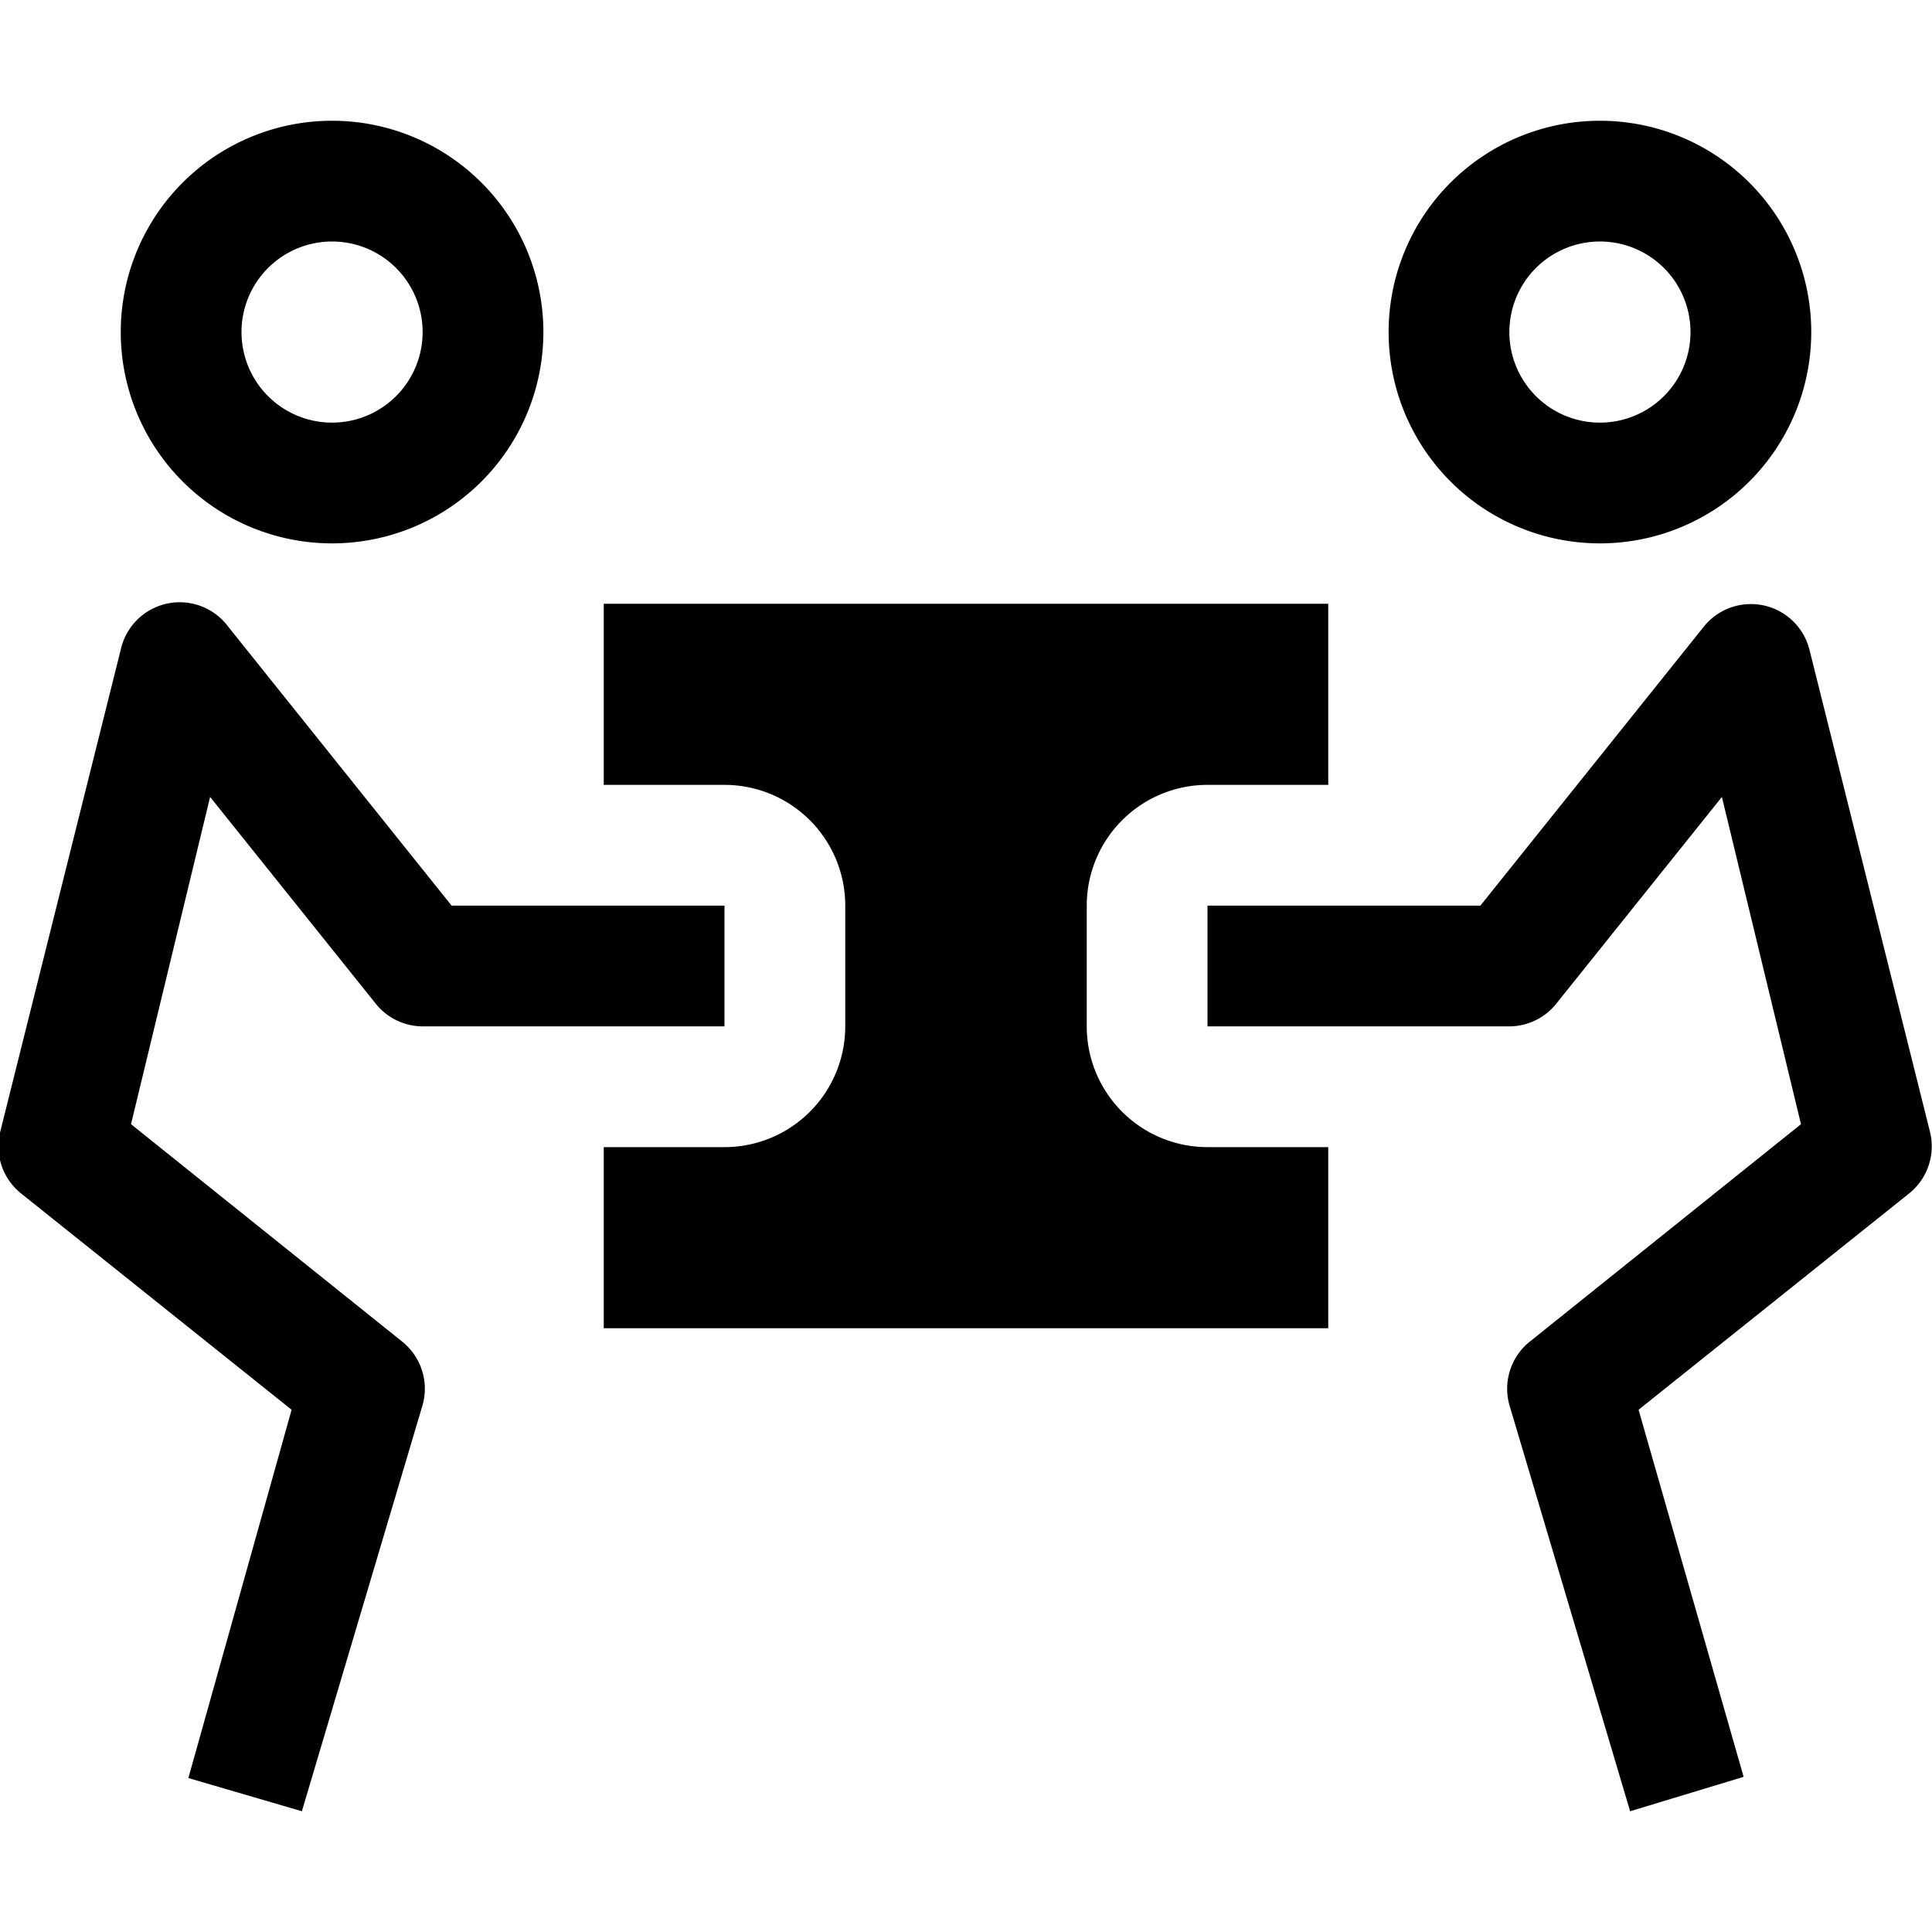 <svg xmlns="http://www.w3.org/2000/svg" viewBox="0 0 32 32" aria-label="two person lift" role="img" fill="currentColor" focusable="false"><path d="M23 5.5A3.5 3.5 0 1 1 26.5 9 3.5 3.5 0 0 1 23 5.5Zm2 0A1.5 1.5 0 1 0 26.5 4 1.5 1.5 0 0 0 25 5.5ZM20 19a2 2 0 0 1-2-2v-2a2 2 0 0 1 2-2h2v-3H10v3h2a2 2 0 0 1 2 2v2a2 2 0 0 1-2 2h-2v3h12v-3Z"/><path d="m27 30-2-6.73a1 1 0 0 1 .34-1.05l4.49-3.6-1.31-5.42-2.74 3.42A1 1 0 0 1 25 17h-5v-2h4.52l3.7-4.62a1 1 0 0 1 1.75.38l2 8a1 1 0 0 1-.34 1l-4.49 3.59 1.74 6.08ZM5 30l2-6.73a1 1 0 0 0-.34-1.05l-4.49-3.6 1.31-5.42 2.74 3.42A1 1 0 0 0 7 17h5v-2H7.48l-3.7-4.62a1 1 0 0 0-1.78.38l-2 8a1 1 0 0 0 .34 1l4.49 3.59-1.71 6.1ZM5.5 9A3.5 3.5 0 1 1 9 5.5 3.5 3.5 0 0 1 5.5 9Zm0-5A1.5 1.5 0 1 0 7 5.5 1.5 1.5 0 0 0 5.5 4Z"/></svg>